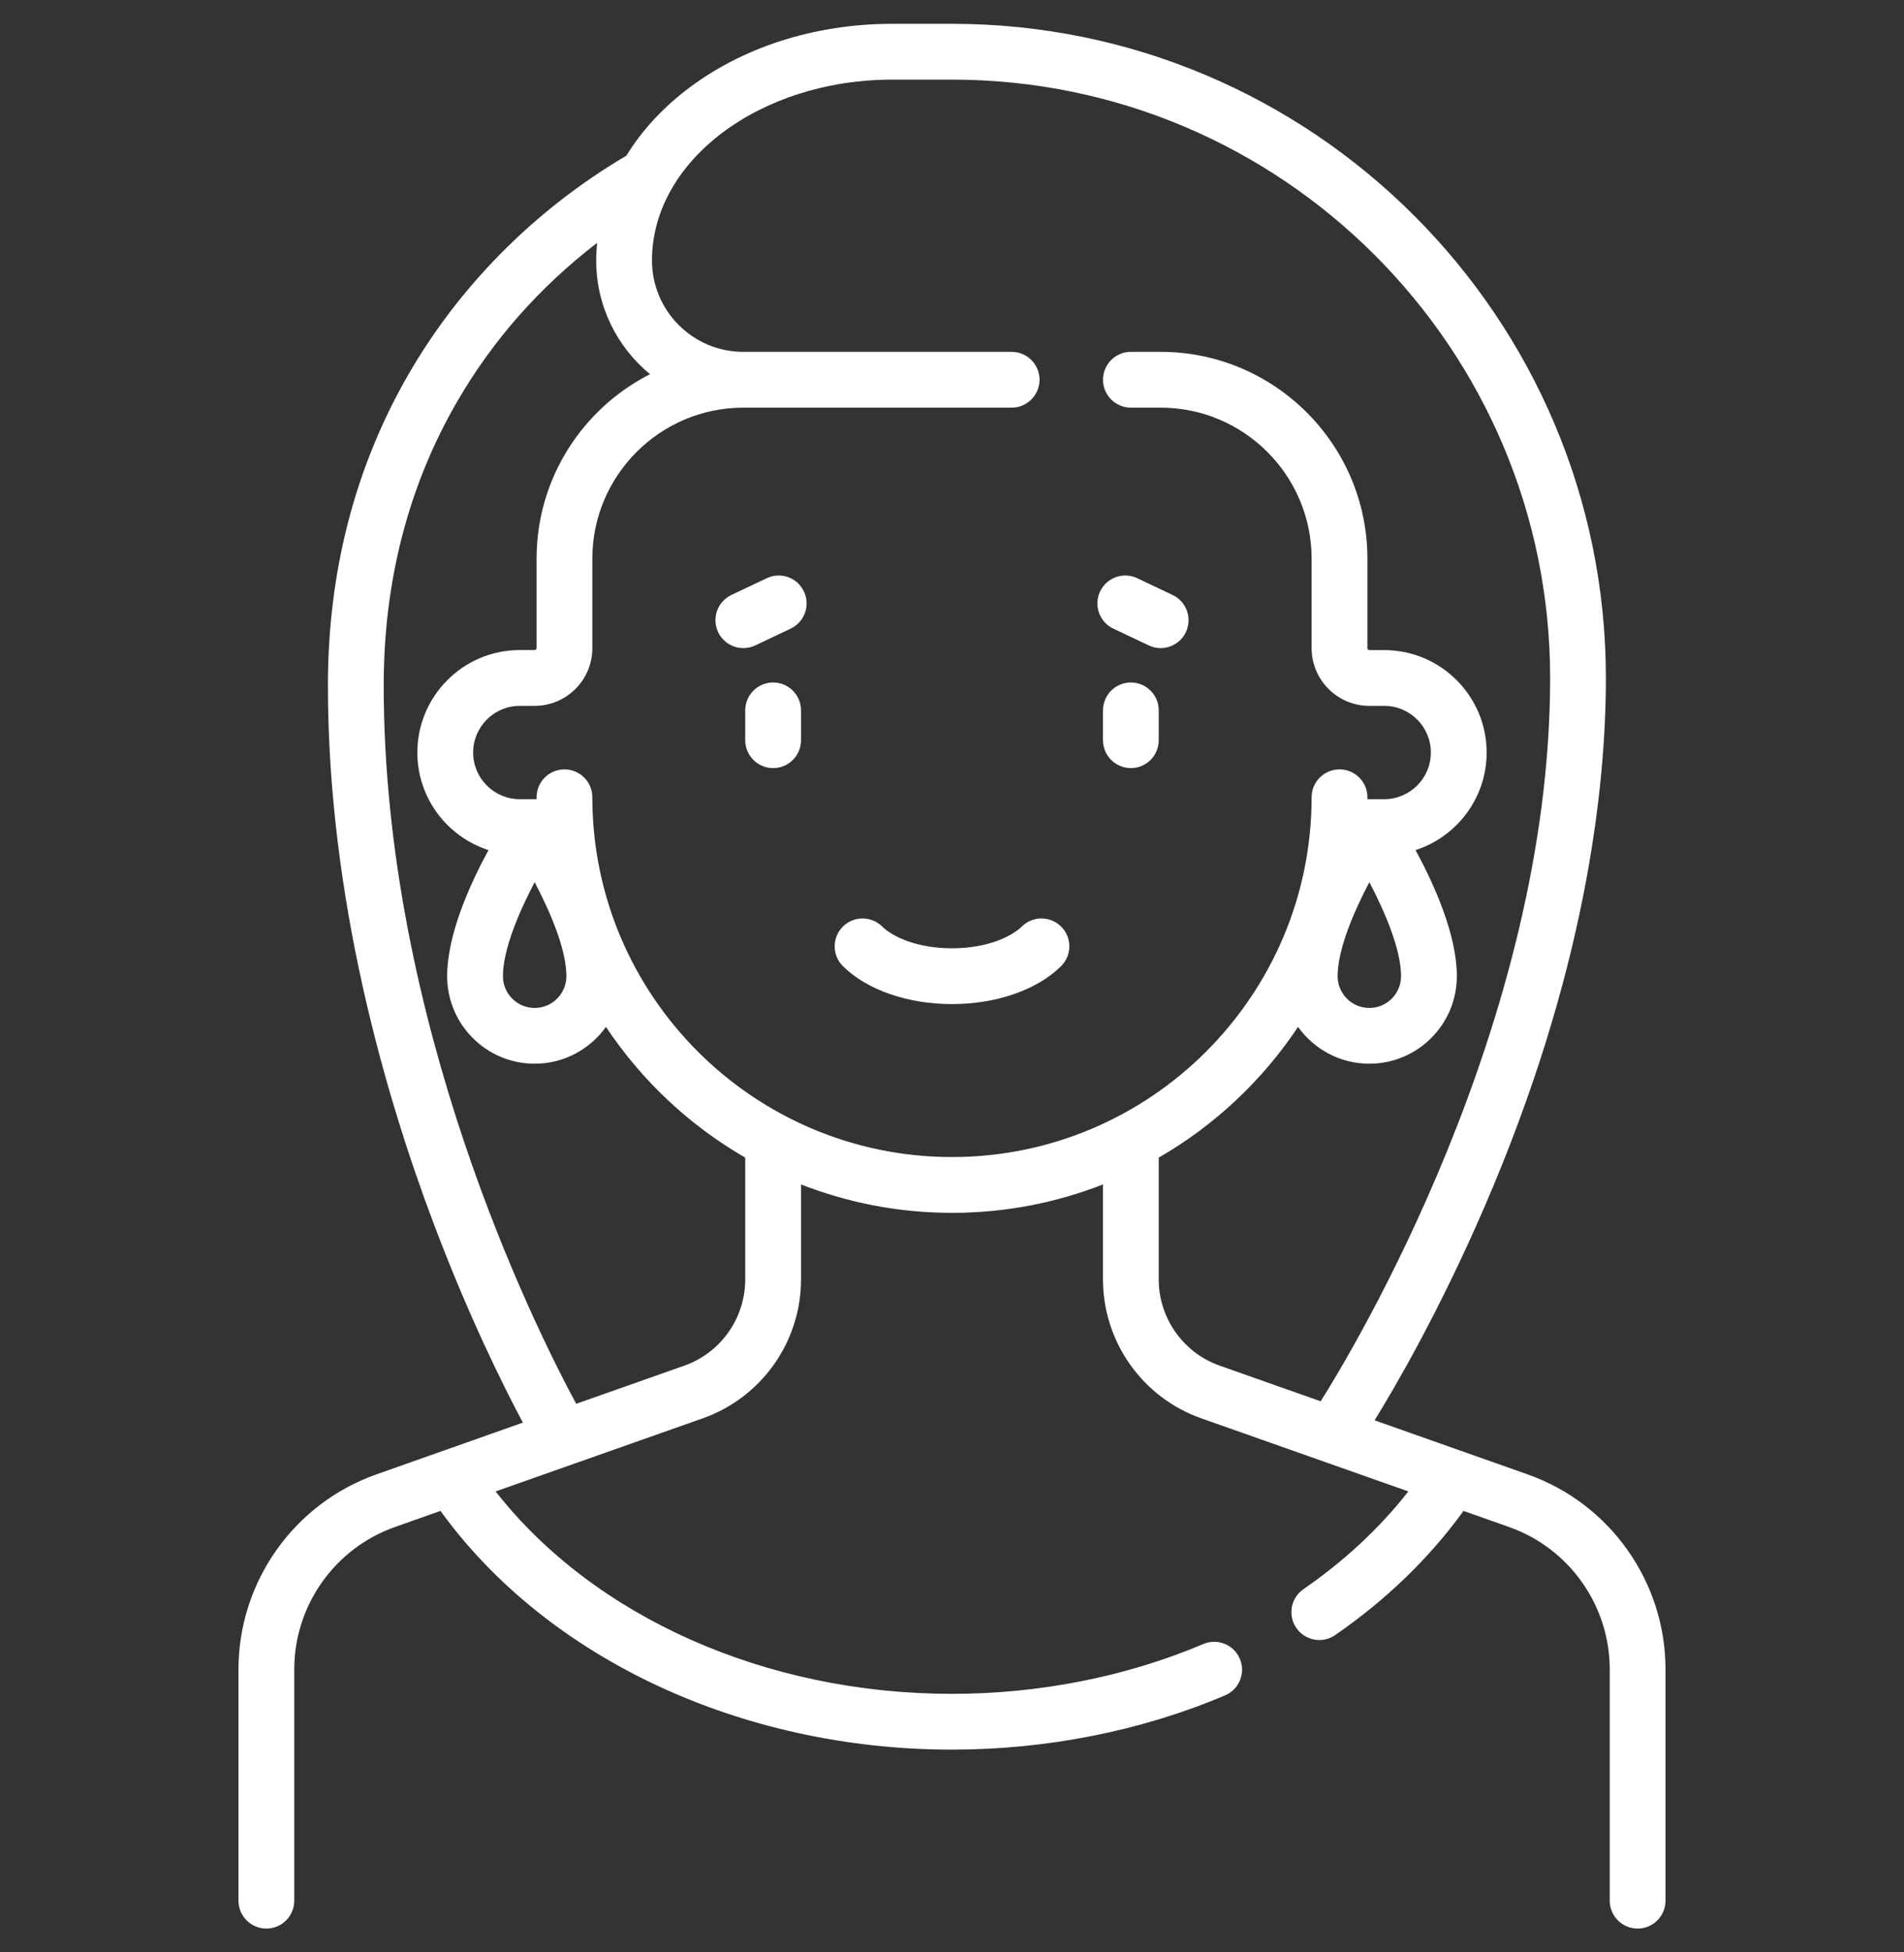 <svg width="40" height="41" viewBox="0 0 40 41" fill="none" xmlns="http://www.w3.org/2000/svg">
<rect x="0" y="0" width="40" height="41" fill="#333333" stroke="none"/>
<g clip-path="url(#clip0_9_2713)">
<path d="M16.242 14.332C15.919 14.332 15.656 14.595 15.656 14.918V15.544C15.656 15.868 15.919 16.13 16.242 16.13C16.566 16.13 16.828 15.868 16.828 15.544V14.918C16.828 14.595 16.566 14.332 16.242 14.332Z" fill="white"/>
<path d="M23.758 14.332C23.434 14.332 23.172 14.595 23.172 14.918V15.544C23.172 15.868 23.434 16.13 23.758 16.13C24.081 16.13 24.343 15.868 24.343 15.544V14.918C24.343 14.595 24.081 14.332 23.758 14.332Z" fill="white"/>
<path d="M32.092 30.962L28.878 29.827C29.311 29.126 30.243 27.527 31.184 25.351C33.294 20.471 33.737 16.614 33.737 14.237C33.737 6.663 27.575 0.5 20 0.5H18.747C17.105 0.5 15.559 1 14.395 1.908C13.881 2.308 13.467 2.768 13.159 3.269C11.19 4.43 9.632 6.044 8.585 7.855C7.46 9.802 6.889 12.002 6.889 14.395C6.889 18.867 8.096 23.006 9.109 25.691C9.842 27.634 10.569 29.096 10.985 29.875L7.908 30.962C6.175 31.573 5.01 33.219 5.01 35.057V39.914C5.01 40.238 5.272 40.5 5.596 40.5C5.92 40.5 6.182 40.238 6.182 39.914V35.057C6.182 33.715 7.032 32.513 8.298 32.067L9.254 31.729C11.497 34.83 15.577 36.742 20 36.742C21.994 36.742 23.978 36.349 25.736 35.603C26.034 35.477 26.173 35.133 26.047 34.835C25.921 34.537 25.577 34.398 25.279 34.525C23.664 35.209 21.838 35.571 20 35.571C16.084 35.571 12.478 33.957 10.412 31.32L14.766 29.784C16 29.348 16.828 28.177 16.828 26.869V24.873C17.812 25.258 18.882 25.47 20 25.47C21.118 25.47 22.188 25.258 23.172 24.873V26.869C23.172 28.177 24 29.348 25.234 29.784L29.587 31.32C28.986 32.087 28.248 32.776 27.383 33.373C27.117 33.557 27.05 33.922 27.234 34.188C27.348 34.352 27.531 34.441 27.717 34.441C27.832 34.441 27.948 34.407 28.049 34.337C29.127 33.593 30.032 32.716 30.746 31.729L31.702 32.067C32.968 32.513 33.818 33.715 33.818 35.057V39.914C33.818 40.238 34.08 40.5 34.404 40.5C34.728 40.5 34.99 40.238 34.99 39.914V35.057C34.99 33.219 33.825 31.573 32.092 30.962ZM15.656 26.869C15.656 27.681 15.142 28.408 14.376 28.679L12.105 29.48C11.205 27.811 8.061 21.472 8.061 14.395C8.061 12.21 8.578 10.208 9.599 8.442C10.346 7.15 11.334 6.031 12.544 5.1C12.533 5.222 12.525 5.346 12.525 5.47C12.525 6.431 12.966 7.291 13.656 7.858C12.243 8.576 11.273 10.042 11.273 11.732V13.611C11.273 13.633 11.255 13.651 11.232 13.651H10.919C9.733 13.651 8.768 14.617 8.768 15.803C8.768 16.76 9.396 17.573 10.262 17.852C9.872 18.569 9.394 19.627 9.394 20.5C9.394 21.514 10.219 22.338 11.232 22.338C11.849 22.338 12.396 22.032 12.73 21.565C13.479 22.69 14.482 23.633 15.656 24.31V26.869ZM10.566 20.5C10.566 19.94 10.904 19.151 11.232 18.526C11.561 19.151 11.899 19.94 11.899 20.5C11.899 20.868 11.6 21.167 11.232 21.167C10.865 21.167 10.566 20.868 10.566 20.5ZM25.624 28.679C24.858 28.408 24.343 27.681 24.343 26.869V24.31C25.518 23.633 26.521 22.69 27.27 21.565C27.604 22.032 28.151 22.338 28.768 22.338C29.781 22.338 30.606 21.514 30.606 20.5C30.606 19.627 30.128 18.569 29.738 17.852C30.604 17.573 31.232 16.76 31.232 15.803C31.232 14.617 30.267 13.652 29.081 13.652H28.767C28.745 13.652 28.727 13.633 28.727 13.611V11.732C28.727 9.337 26.779 7.389 24.384 7.389H23.758C23.434 7.389 23.172 7.651 23.172 7.975C23.172 8.298 23.434 8.561 23.758 8.561H24.384C26.133 8.561 27.555 9.984 27.555 11.732V13.611C27.555 14.28 28.099 14.823 28.767 14.823H29.081C29.621 14.823 30.06 15.263 30.06 15.803C30.06 16.343 29.621 16.783 29.081 16.783H28.727C28.727 16.769 28.727 16.756 28.727 16.742C28.727 16.419 28.465 16.157 28.141 16.157C27.818 16.157 27.555 16.419 27.555 16.742C27.555 20.909 24.166 24.298 20 24.298C15.834 24.298 12.444 20.909 12.444 16.742C12.444 16.419 12.182 16.157 11.859 16.157C11.535 16.157 11.273 16.419 11.273 16.742C11.273 16.756 11.273 16.769 11.273 16.783H10.919C10.379 16.783 9.94 16.343 9.94 15.803C9.94 15.263 10.379 14.823 10.919 14.823H11.232C11.901 14.823 12.444 14.28 12.444 13.611V11.732C12.444 9.984 13.867 8.561 15.616 8.561H21.253C21.576 8.561 21.839 8.298 21.839 7.975C21.839 7.651 21.576 7.389 21.253 7.389H15.616C14.558 7.389 13.697 6.528 13.697 5.47C13.697 3.376 15.963 1.672 18.747 1.672H20C26.929 1.672 32.566 7.309 32.566 14.238C32.566 21.501 28.415 28.366 27.745 29.427L25.624 28.679ZM28.101 20.5C28.101 19.94 28.439 19.151 28.768 18.526C29.096 19.151 29.434 19.94 29.434 20.5C29.434 20.868 29.135 21.167 28.768 21.167C28.4 21.167 28.101 20.868 28.101 20.5Z" fill="white"/>
<path d="M22.296 19.462C22.068 19.232 21.698 19.229 21.467 19.457C21.253 19.668 20.741 19.914 20 19.914C19.259 19.914 18.747 19.668 18.533 19.457C18.302 19.229 17.931 19.232 17.704 19.462C17.477 19.692 17.479 20.064 17.71 20.291C18.214 20.789 19.07 21.086 20 21.086C20.929 21.086 21.786 20.789 22.29 20.291C22.521 20.064 22.523 19.692 22.296 19.462Z" fill="white"/>
<path d="M16.889 12.421C16.751 12.128 16.401 12.004 16.109 12.142L15.365 12.495C15.073 12.633 14.948 12.982 15.087 13.275C15.187 13.486 15.397 13.61 15.617 13.61C15.7 13.61 15.786 13.592 15.867 13.554L16.611 13.201C16.903 13.063 17.028 12.713 16.889 12.421Z" fill="white"/>
<path d="M24.635 12.495L23.891 12.142C23.599 12.004 23.249 12.128 23.111 12.421C22.972 12.713 23.097 13.063 23.389 13.201L24.133 13.553C24.214 13.592 24.299 13.61 24.383 13.61C24.603 13.61 24.813 13.486 24.913 13.275C25.052 12.982 24.927 12.633 24.635 12.495Z" fill="white"/>
</g>
<defs>
<clipPath id="clip0_9_2713">
<rect width="40" height="40" fill="white" transform="translate(0 0.5)"/>
</clipPath>
</defs>
</svg>
